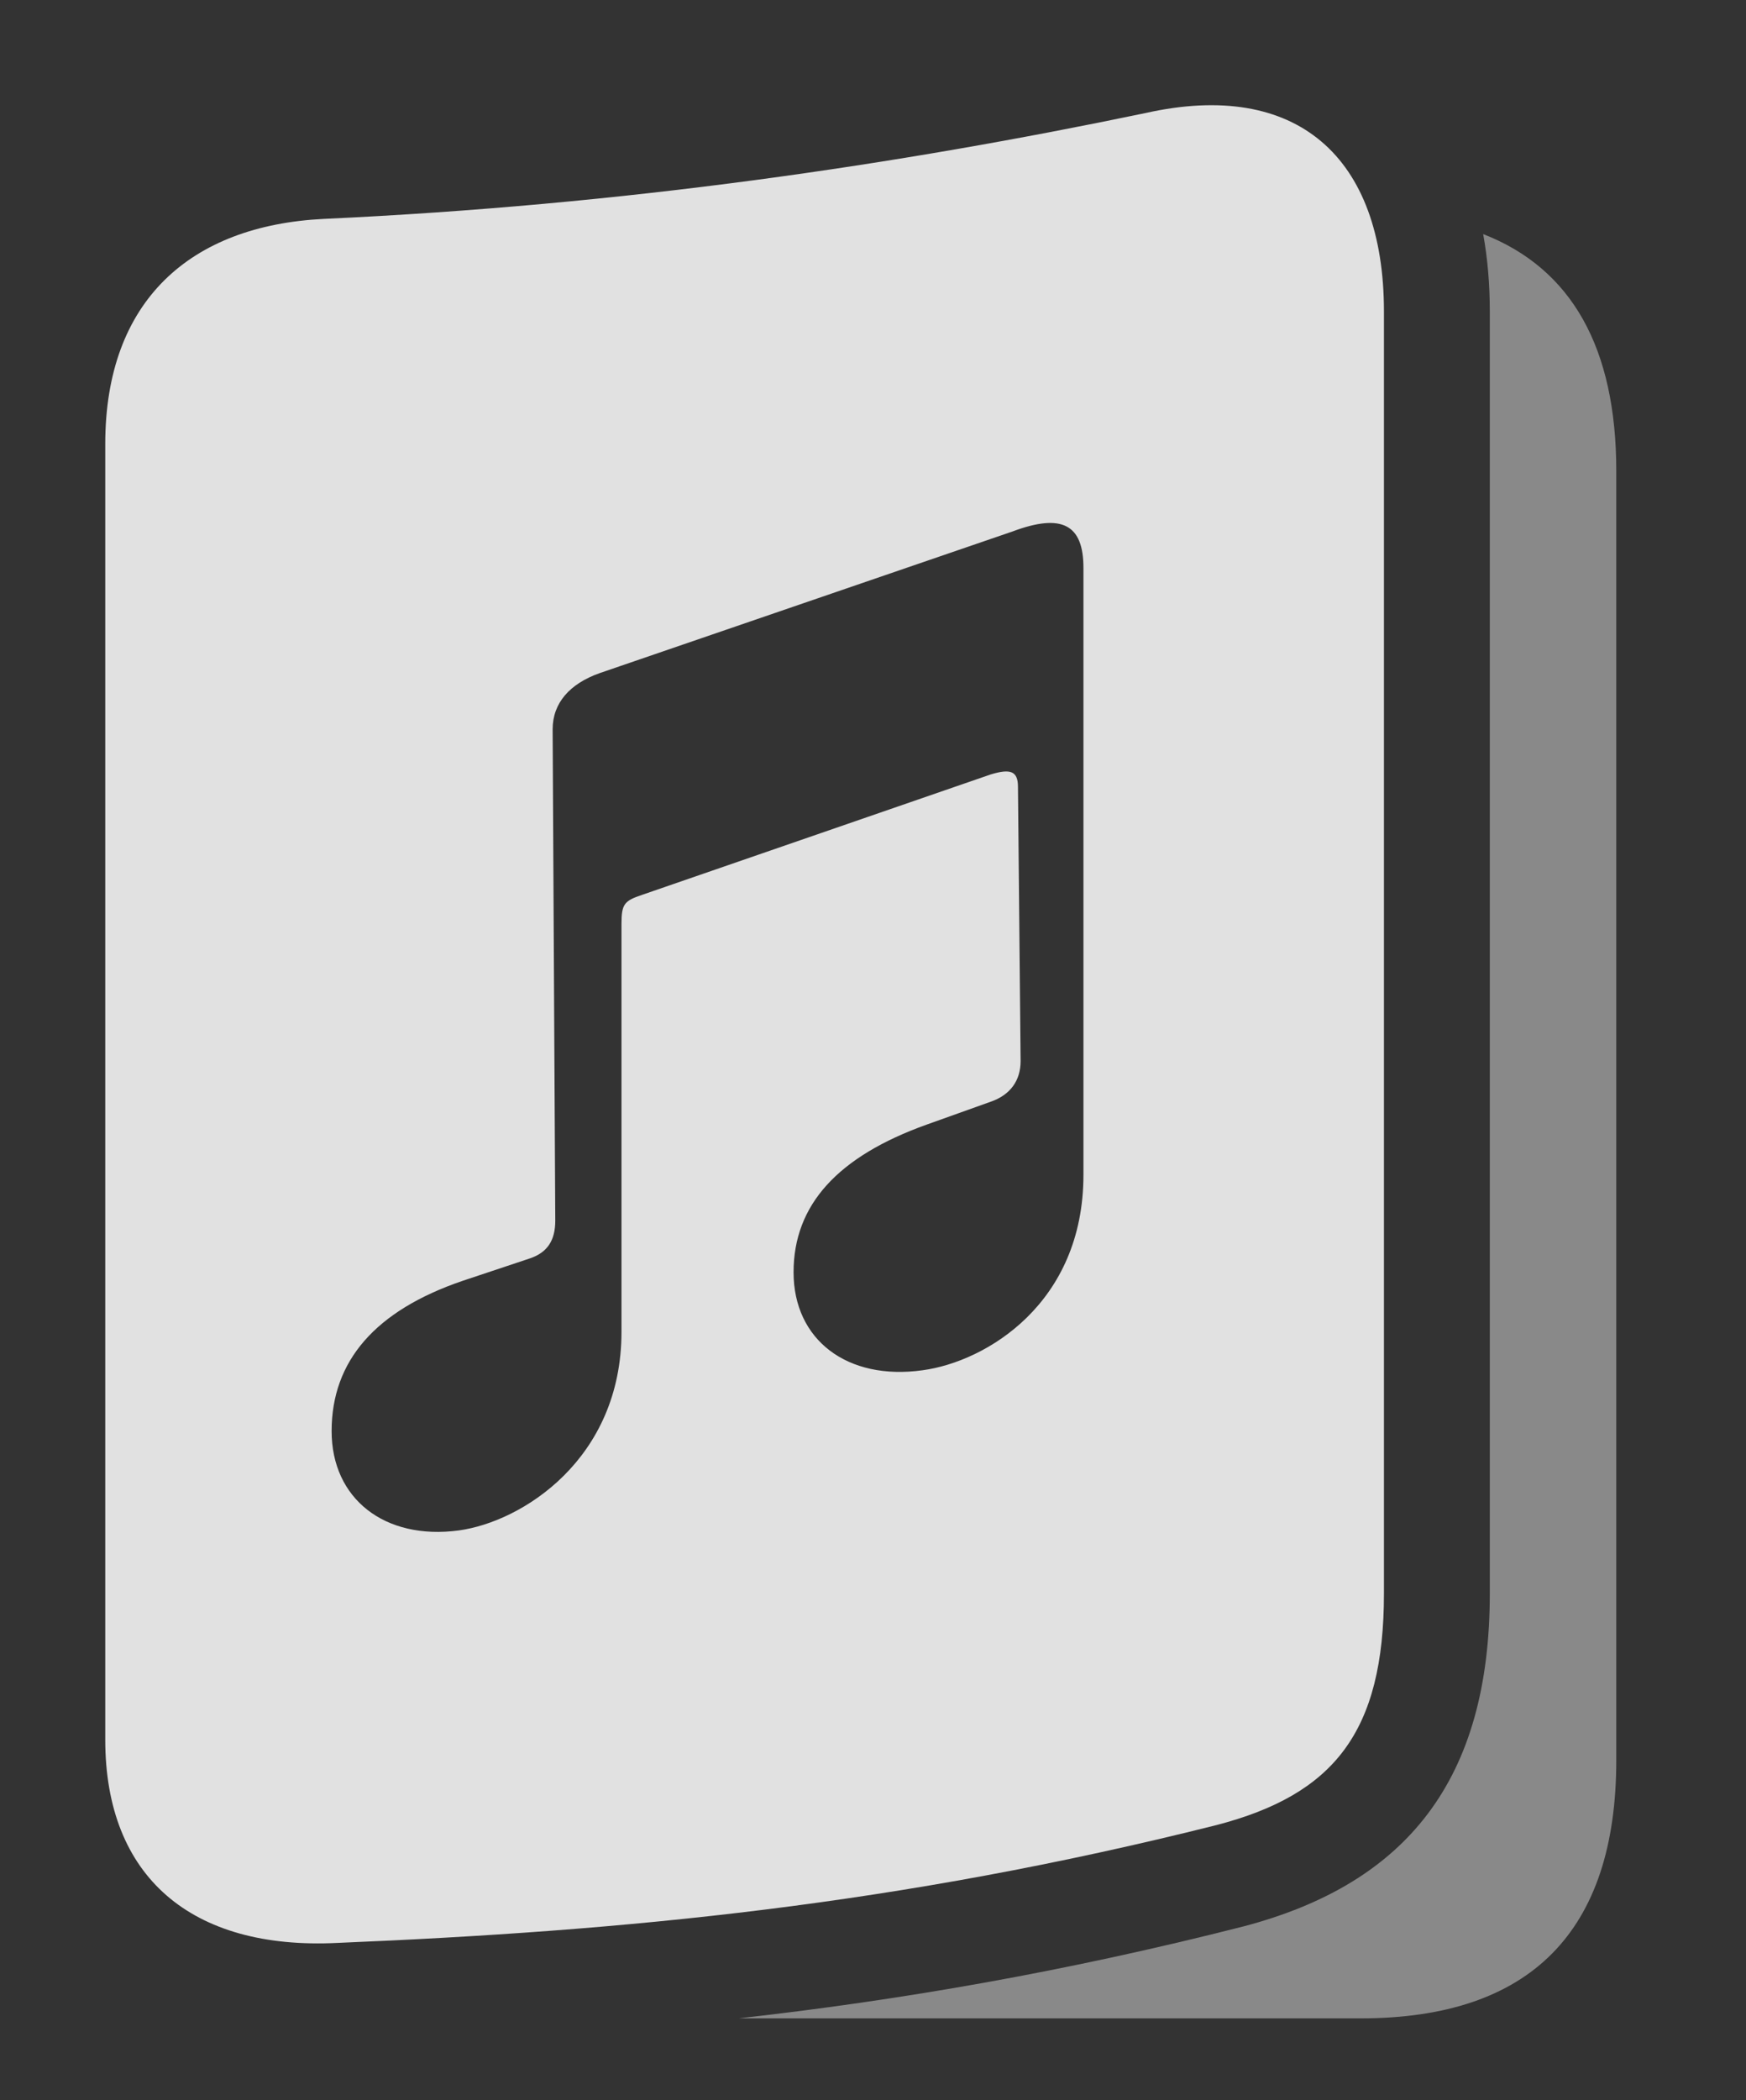 <?xml version="1.0" encoding="UTF-8"?>
<!--Generator: Apple Native CoreSVG 341-->
<!DOCTYPE svg
PUBLIC "-//W3C//DTD SVG 1.1//EN"
       "http://www.w3.org/Graphics/SVG/1.1/DTD/svg11.dtd">
<svg version="1.1" xmlns="http://www.w3.org/2000/svg" xmlns:xlink="http://www.w3.org/1999/xlink" viewBox="0 0 25.762 30.98">
 <rect x="0" y="0" width="25.762" height="30.98" fill="#333333" stroke="none"/>
 <g>
  <rect height="30.98" opacity="0" width="25.762" x="0" y="0"/>
  <path d="M23.848 6.95L23.848 25.964C23.848 28.493 22.578 29.772 20.078 29.772L10.899 29.772C13.27 29.506 15.714 29.087 18.35 28.415C20.762 27.78 21.982 26.247 21.982 23.503L21.982 4.597C21.982 4.191 21.949 3.809 21.884 3.453C23.189 3.961 23.848 5.129 23.848 6.95Z" fill="white" fill-opacity="0.425"/>
  <path d="M20.42 4.597L20.42 23.503C20.42 25.554 19.678 26.471 17.949 26.921C13.252 28.102 9.219 28.483 4.98 28.659C2.822 28.767 1.553 27.683 1.553 25.661L1.553 6.55C1.553 4.431 2.812 3.327 4.775 3.229C9.219 3.024 13.252 2.429 16.904 1.667C19.131 1.169 20.42 2.311 20.42 4.597ZM14.941 7.839L8.848 9.929C8.408 10.085 8.154 10.368 8.154 10.759L8.193 18.005C8.193 18.298 8.076 18.474 7.822 18.561L6.826 18.893C5.537 19.333 4.893 20.075 4.893 21.11C4.893 22.106 5.674 22.721 6.768 22.575C7.705 22.448 9.17 21.52 9.17 19.645L9.17 13.63C9.17 13.337 9.209 13.288 9.473 13.2L14.619 11.423C14.912 11.335 15.02 11.374 15.02 11.608L15.059 15.651C15.059 15.944 14.902 16.149 14.629 16.247L13.672 16.589C12.363 17.058 11.709 17.77 11.709 18.767C11.709 19.763 12.5 20.368 13.613 20.212C14.551 20.085 15.986 19.225 15.986 17.331L15.986 8.376C15.986 7.741 15.674 7.565 14.941 7.839Z" fill="white" fill-opacity="0.85"/>
 </g>
</svg>
